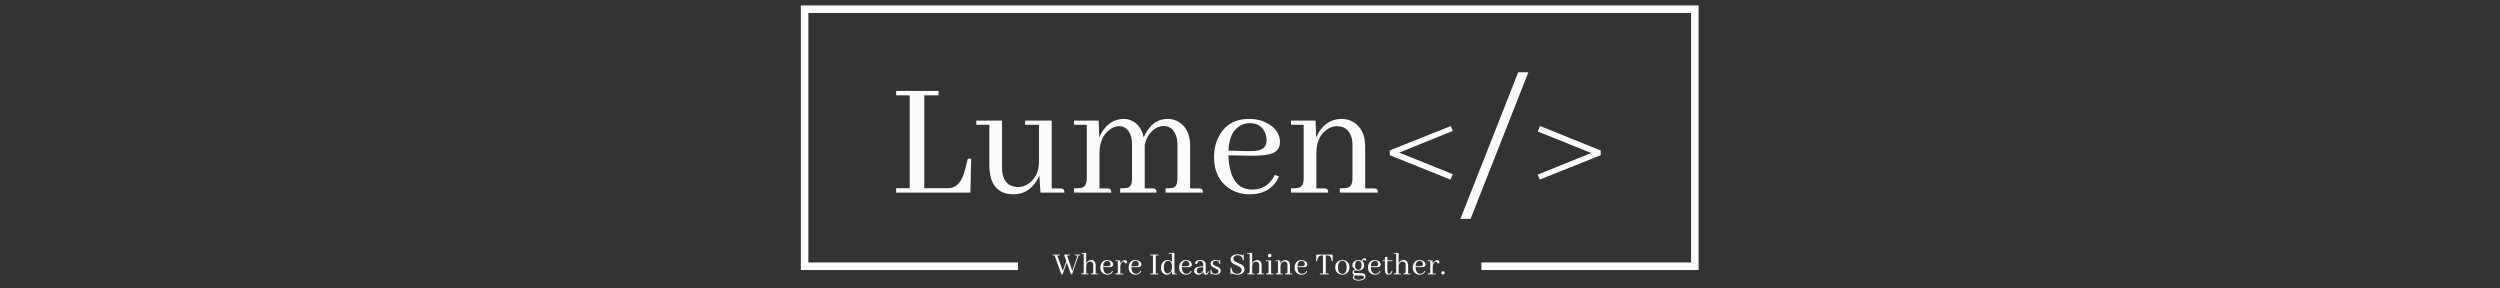 <svg xmlns="http://www.w3.org/2000/svg" xml:space="preserve" width="1500" height="173" viewBox="0 0 1500 173" data-version="1" data-id="lg_GwrIcSDk1sY8K9QFZi"><rect x="0" y="0" width="1500" height="173" fill="#333333" stroke="none"/><g id="outer-wrapper" data-padding="20" transform="matrix(1,0,0,1,0,0)"><g id="inner-wrapper" transform="matrix(0.964,0,0,0.964,10,3.095)"><rect width="449.254" height="122.04" x="142.831" y="-374.675" fill="none" rx="0" ry="0" transform="translate(399.41 396.4)"></rect><path fill="#fbfbfb" d="M547.398 116.675H593.588L594.118 95.575H592.008L590.218 102.645Q587.688 112.345 581.778 113.715Q580.508 113.925 579.348 113.925H564.898V56.135H573.758V53.395H547.398V56.135H555.828V113.925H547.398ZM649.478 114.035H644.208V71.845H627.648V74.485H636.298V97.265Q636.298 106.755 629.648 111.185Q626.698 113.195 623.538 113.195Q614.888 113.195 613.518 104.335Q613.298 102.855 613.298 101.165V71.845H597.268V74.485H605.388V99.585Q605.498 117.625 620.478 117.725Q628.388 117.725 633.448 111.295Q635.348 108.865 636.508 105.915L637.248 116.675H652.118Q652.118 114.355 650.538 114.145Q650.108 114.035 649.478 114.035M678.708 114.035H673.958V91.255Q674.278 81.975 680.388 77.435Q683.238 75.325 686.088 75.325Q691.358 75.325 693.368 81.125Q694.208 83.655 694.208 86.825V107.705Q694.208 112.555 691.888 113.505Q690.408 114.035 686.828 114.035V116.675H709.498Q709.498 114.355 707.918 114.145Q707.498 114.035 706.868 114.035H702.118V87.035Q703.808 79.335 709.608 76.275Q711.818 75.225 713.828 75.225Q719.208 75.225 721.418 80.815Q722.478 83.445 722.478 86.825V107.705Q722.478 112.555 720.148 113.505Q718.678 114.035 715.088 114.035V116.675H738.398Q738.398 114.355 736.818 114.145Q736.398 114.035 735.758 114.035H730.388V87.875Q730.388 77.015 723.318 72.695Q720.148 70.795 716.458 70.795Q708.448 70.795 703.598 78.285Q702.328 80.175 701.488 82.285Q699.588 73.955 693.148 71.535Q691.258 70.795 689.248 70.795Q681.658 70.795 676.698 77.225Q674.908 79.545 673.848 82.395L673.428 71.845H658.138V74.485H666.048V107.705Q666.048 112.555 663.308 113.505Q661.728 114.035 658.138 114.035V116.675H681.338Q681.338 114.455 679.758 114.145Q679.228 114.035 678.708 114.035M767.298 73.435Q774.678 73.435 777.108 79.665Q777.948 81.665 777.948 83.985Q777.948 89.255 772.888 90.415Q770.248 90.945 765.398 90.845L754.218 90.525Q754.748 78.395 762.128 74.705Q764.558 73.435 767.298 73.435M785.648 106.555L783.008 105.605Q779.318 113.625 771.098 114.675Q770.038 114.785 769.088 114.785Q758.018 114.785 755.168 101.595Q754.328 97.905 754.218 93.475L766.878 93.685Q779.738 93.905 783.438 91.265Q786.278 89.155 786.278 85.255Q786.278 78.075 779.008 73.865Q773.838 70.805 767.088 70.805Q753.898 70.805 748.208 81.775Q745.258 87.465 745.258 94.635Q745.258 107.715 754.638 114.045Q760.228 117.735 767.398 117.735Q778.798 117.735 784.168 109.505Q785.018 108.035 785.648 106.555M813.708 114.035H808.958V91.255Q809.278 81.445 815.918 77.125Q818.768 75.325 821.718 75.325Q828.148 75.325 830.478 81.335Q831.418 83.765 831.418 86.825V107.705Q831.418 112.555 828.678 113.505Q827.098 114.035 823.508 114.035V116.675H847.238Q847.238 114.355 845.658 114.145Q845.238 114.035 844.608 114.035H839.328V87.875Q839.328 77.335 832.058 72.795Q828.678 70.795 824.778 70.795Q816.978 70.795 811.908 77.015Q810.008 79.445 808.848 82.395L808.428 71.845H793.138V74.485H801.048V107.705Q801.048 112.555 798.308 113.505Q796.728 114.035 793.138 114.035V116.675H816.338Q816.338 114.355 814.758 114.145Q814.338 114.035 813.708 114.035M854.628 93.375L892.388 108.565L893.858 105.185L860.528 91.795L893.858 78.295L892.598 75.235L854.628 90.415ZM898.598 133.015H904.928L940.888 41.785H934.558ZM985.938 90.415L948.178 75.235L946.698 78.605L980.028 92.005L946.698 105.505L947.968 108.565L985.938 93.375Z "></path><rect width="248.762" height="23.73" x="243.077" y="-325.52" fill="none" rx="0" ry="0" transform="translate(399.86 474.62)"></rect><path fill="#fbfbfb" d="M656.708 167.565H656.868L660.928 155.795H661.958V155.265H658.628V155.795H660.268L657.048 165.475L653.748 155.795H655.408V155.265H651.888L653.278 159.195L651.128 165.435L647.658 155.795H649.318V155.265H644.808V155.795H646.018L649.798 166.335Q650.208 167.505 650.528 167.625Q650.658 167.665 650.778 167.665H650.938L653.608 160.145L655.798 166.335Q656.168 167.385 656.398 167.505Q656.518 167.565 656.708 167.565M666.708 167.045H665.688V162.615Q665.688 160.745 666.978 159.905Q667.508 159.555 668.088 159.555Q669.338 159.555 669.828 160.725Q670.058 161.285 670.058 161.955V165.815Q670.058 166.755 669.608 166.945Q669.318 167.045 668.618 167.045V167.555H673.128Q673.128 167.105 672.828 167.065Q672.738 167.045 672.618 167.045H671.588V161.955Q671.588 159.725 670.118 158.925Q669.538 158.635 668.888 158.635Q667.368 158.635 666.338 159.745Q665.908 160.215 665.688 160.805V154.225H662.608V154.735H664.148V165.815Q664.148 166.755 663.618 166.945Q663.308 167.045 662.608 167.045V167.555H667.228Q667.228 167.105 666.918 167.065Q666.838 167.045 666.708 167.045M678.778 159.145Q680.218 159.145 680.688 160.355Q680.848 160.745 680.848 161.195Q680.848 162.225 679.868 162.455Q679.358 162.555 678.408 162.535L676.238 162.475Q676.338 160.115 677.778 159.395Q678.248 159.145 678.778 159.145M682.348 165.585L681.838 165.405Q681.118 166.965 679.518 167.165Q679.318 167.185 679.128 167.185Q676.978 167.185 676.418 164.625Q676.258 163.905 676.238 163.045L678.698 163.085Q681.198 163.125 681.918 162.615Q682.468 162.205 682.468 161.445Q682.468 160.055 681.058 159.235Q680.048 158.635 678.738 158.635Q676.178 158.635 675.068 160.765Q674.498 161.875 674.498 163.275Q674.498 165.815 676.318 167.045Q677.408 167.765 678.798 167.765Q681.018 167.765 682.058 166.165Q682.228 165.875 682.348 165.585M688.388 167.055H686.908V162.975Q686.908 161.105 688.058 159.975Q688.508 159.545 688.818 159.525Q689.168 159.525 689.458 160.045Q689.788 160.615 690.068 160.695Q690.198 160.735 690.318 160.735Q690.928 160.735 691.098 160.145Q691.138 160.015 691.138 159.895Q691.138 158.975 690.198 158.765Q689.988 158.725 689.808 158.725Q688.578 158.725 687.608 159.775Q687.158 160.265 686.888 160.885L686.808 158.855H683.838V159.365H685.378V165.825Q685.378 166.765 684.838 166.955Q684.538 167.055 683.838 167.055V167.565H688.898Q688.898 167.115 688.598 167.075Q688.508 167.055 688.388 167.055M696.348 159.145Q697.778 159.145 698.258 160.355Q698.418 160.745 698.418 161.195Q698.418 162.225 697.428 162.455Q696.918 162.555 695.978 162.535L693.798 162.475Q693.908 160.115 695.338 159.395Q695.808 159.145 696.348 159.145M699.918 165.585L699.398 165.405Q698.688 166.965 697.088 167.165Q696.878 167.185 696.698 167.185Q694.538 167.185 693.988 164.625Q693.828 163.905 693.798 163.045L696.268 163.085Q698.768 163.125 699.488 162.615Q700.038 162.205 700.038 161.445Q700.038 160.055 698.618 159.235Q697.618 158.635 696.308 158.635Q693.738 158.635 692.638 160.765Q692.058 161.875 692.058 163.275Q692.058 165.815 693.888 167.045Q694.968 167.765 696.368 167.765Q698.578 167.765 699.628 166.165Q699.788 165.875 699.918 165.585M705.578 167.565H710.598Q710.598 167.115 710.268 167.055Q710.168 167.035 710.068 167.035H708.978V155.795H710.598V155.265H705.578V155.795H707.218V167.035H705.578ZM719.068 165.395L719.228 167.565H722.168Q722.168 167.115 721.858 167.075Q721.778 167.055 721.648 167.055H720.628L720.588 154.235H717.098V154.745H719.048V159.755Q718.048 158.645 716.338 158.645Q714.088 158.645 712.938 160.655Q712.238 161.885 712.238 163.425Q712.238 165.965 713.838 167.135Q714.738 167.775 715.828 167.775Q718.068 167.735 719.068 165.395M713.978 163.175Q713.978 160.285 715.538 159.425Q716.038 159.155 716.628 159.155Q718.128 159.155 718.758 160.755Q719.108 161.615 719.108 162.785Q719.108 165.245 717.878 166.355Q717.218 166.955 716.378 166.955Q714.698 166.955 714.188 164.905Q713.978 164.145 713.978 163.175M727.768 159.145Q729.198 159.145 729.668 160.355Q729.838 160.745 729.838 161.195Q729.838 162.225 728.848 162.455Q728.338 162.555 727.398 162.535L725.218 162.475Q725.328 160.115 726.758 159.395Q727.228 159.145 727.768 159.145M731.328 165.585L730.818 165.405Q730.098 166.965 728.498 167.165Q728.298 167.185 728.108 167.185Q725.958 167.185 725.408 164.625Q725.238 163.905 725.218 163.045L727.678 163.085Q730.188 163.125 730.898 162.615Q731.458 162.205 731.458 161.445Q731.458 160.055 730.038 159.235Q729.038 158.635 727.718 158.635Q725.158 158.635 724.048 160.765Q723.478 161.875 723.478 163.275Q723.478 165.815 725.298 167.045Q726.388 167.765 727.788 167.765Q729.998 167.765 731.048 166.165Q731.208 165.875 731.328 165.585M740.188 167.765Q741.768 167.765 741.938 165.855Q741.958 165.735 741.958 165.625L741.418 165.605Q741.278 167.105 740.618 167.125Q740.088 167.085 740.068 166.055V161.735Q740.068 158.795 737.138 158.635H736.768Q734.468 158.635 733.688 159.705Q733.448 160.055 733.448 160.395Q733.448 161.035 734.038 161.135Q734.138 161.155 734.248 161.155Q734.718 161.155 734.938 160.565Q735.228 159.805 735.328 159.665Q735.718 159.145 736.538 159.145Q738.468 159.275 738.528 161.265V162.555Q733.708 162.555 733.018 164.565Q732.888 164.955 732.888 165.405Q732.888 166.965 734.268 167.535Q734.818 167.765 735.438 167.765Q736.928 167.765 737.958 166.735Q738.328 166.345 738.508 165.915Q738.758 167.745 740.188 167.765M736.108 166.945Q734.858 166.945 734.568 165.695Q734.508 165.405 734.508 165.055Q734.508 163.685 736.088 163.315Q736.928 163.125 738.528 163.105V164.745Q738.218 166.165 737.038 166.735Q736.558 166.945 736.108 166.945M745.958 167.205Q747.368 167.205 747.858 166.345Q748.048 166.035 748.048 165.675Q748.048 164.805 746.798 164.195Q746.528 164.045 745.918 163.785Q744.228 163.085 743.678 162.475Q743.088 161.795 743.088 160.895Q743.088 159.475 744.638 158.905Q745.358 158.635 746.198 158.635Q747.558 158.635 748.538 159.215Q748.538 158.615 748.828 158.535Q748.948 158.515 749.088 158.515V161.075H748.558Q748.518 159.185 746.468 159.165Q744.928 159.165 744.558 160.075Q744.458 160.315 744.458 160.585Q744.458 161.465 745.728 162.085Q746.018 162.225 746.628 162.475Q748.288 163.145 748.848 163.765Q749.438 164.415 749.438 165.325Q749.438 166.985 747.678 167.535Q746.998 167.765 746.198 167.765Q744.728 167.745 743.638 167.025Q743.638 167.555 743.368 167.635Q743.248 167.655 743.088 167.655V164.545H743.658Q743.698 167.185 745.958 167.205M764.228 164.345Q764.228 162.525 762.258 161.415Q761.868 161.205 759.858 160.325Q758.038 159.545 757.558 158.725Q757.318 158.275 757.318 157.765Q757.318 156.395 758.648 155.855Q759.218 155.635 759.918 155.635Q761.638 155.635 762.548 156.805Q763.138 157.605 763.118 158.745H763.738V155.155Q763.238 155.155 763.158 155.465Q763.118 155.615 763.118 155.855Q761.668 155.055 759.838 155.055Q757.628 155.055 756.388 156.285Q755.568 157.145 755.568 158.295Q755.568 160.015 757.498 161.105Q757.848 161.295 759.838 162.155Q761.688 162.975 762.178 163.815Q762.438 164.285 762.438 164.835Q762.438 166.275 761.048 166.915Q760.388 167.195 759.588 167.195Q756.458 167.155 756.108 163.365H755.488V167.605Q755.978 167.605 756.068 167.325Q756.108 167.155 756.108 166.725Q757.688 167.775 759.698 167.775Q762.048 167.775 763.348 166.505Q764.228 165.595 764.228 164.345M770.008 167.045H768.988V162.615Q768.988 160.745 770.278 159.905Q770.808 159.555 771.388 159.555Q772.638 159.555 773.128 160.725Q773.348 161.285 773.348 161.955V165.815Q773.348 166.755 772.898 166.945Q772.618 167.045 771.918 167.045V167.555H776.428Q776.428 167.105 776.118 167.065Q776.038 167.045 775.918 167.045H774.888V161.955Q774.888 159.725 773.418 158.925Q772.838 158.635 772.188 158.635Q770.668 158.635 769.638 159.745Q769.208 160.215 768.988 160.805V154.225H765.908V154.735H767.448V165.815Q767.448 166.755 766.918 166.945Q766.608 167.045 765.908 167.045V167.555H770.518Q770.518 167.105 770.218 167.065Q770.128 167.045 770.008 167.045M781.778 167.055H780.758V158.855H777.578V159.365H779.218V165.825Q779.218 166.765 778.578 166.975Q778.278 167.055 777.578 167.055V167.565H782.298Q782.298 167.115 781.988 167.075Q781.888 167.055 781.778 167.055M780.998 155.855Q780.998 155.135 780.368 154.835Q780.118 154.725 779.898 154.725Q779.178 154.725 778.868 155.385Q778.768 155.615 778.768 155.855Q778.768 156.615 779.448 156.905Q779.668 156.985 779.898 156.985Q780.608 156.985 780.898 156.325Q780.998 156.105 780.998 155.855M787.528 167.055H786.598V162.625Q786.658 160.715 787.958 159.875Q788.508 159.525 789.078 159.525Q790.338 159.525 790.788 160.695Q790.968 161.165 790.968 161.765V165.825Q790.968 166.765 790.438 166.955Q790.128 167.055 789.428 167.055V167.565H794.048Q794.048 167.115 793.738 167.075Q793.658 167.055 793.528 167.055H792.508V161.965Q792.508 159.915 791.088 159.035Q790.438 158.645 789.678 158.645Q788.158 158.645 787.178 159.855Q786.808 160.325 786.578 160.905L786.498 158.855H783.528V159.365H785.058V165.825Q785.058 166.765 784.528 166.955Q784.218 167.055 783.528 167.055V167.565H788.038Q788.038 167.115 787.728 167.075Q787.648 167.055 787.528 167.055M799.668 159.145Q801.098 159.145 801.568 160.355Q801.738 160.745 801.738 161.195Q801.738 162.225 800.748 162.455Q800.238 162.555 799.298 162.535L797.118 162.475Q797.228 160.115 798.658 159.395Q799.128 159.145 799.668 159.145M803.228 165.585L802.718 165.405Q801.998 166.965 800.398 167.165Q800.198 167.185 800.008 167.185Q797.858 167.185 797.308 164.625Q797.138 163.905 797.118 163.045L799.578 163.085Q802.088 163.125 802.798 162.615Q803.358 162.205 803.358 161.445Q803.358 160.055 801.938 159.235Q800.938 158.635 799.628 158.635Q797.058 158.635 795.948 160.765Q795.378 161.875 795.378 163.275Q795.378 165.815 797.208 167.045Q798.288 167.765 799.688 167.765Q801.898 167.765 802.948 166.165Q803.108 165.875 803.228 165.585M811.088 167.565H816.728Q816.728 167.115 816.398 167.055Q816.298 167.035 816.198 167.035H814.798V155.795H815.988Q817.648 155.795 818.208 157.805Q818.208 157.885 818.228 157.925L818.548 159.305H819.128L819.028 155.265H808.888L808.788 159.305H809.368L809.688 157.925Q810.348 155.915 811.928 155.795H813.038V167.035H811.088ZM822.408 163.185Q822.408 160.005 824.148 159.315Q824.598 159.145 825.098 159.145Q827.368 159.145 827.738 162.015Q827.798 162.515 827.798 163.105Q827.798 166.555 825.918 167.145Q825.548 167.245 825.158 167.245Q823.088 167.245 822.548 164.785Q822.408 164.075 822.408 163.185M825.158 158.635Q823.188 158.635 821.878 159.985Q820.668 161.245 820.668 163.105Q820.668 165.695 822.548 166.985Q823.698 167.765 825.098 167.765Q827.058 167.765 828.358 166.365Q829.548 165.095 829.548 163.185Q829.548 160.605 827.638 159.355Q826.508 158.635 825.158 158.635M833.028 161.885Q833.068 159.175 835.078 159.155Q837.088 159.195 837.108 161.885Q837.068 164.675 835.078 164.695Q833.048 164.655 833.028 161.885M835.098 158.645Q833.258 158.645 832.168 159.835Q831.388 160.715 831.388 161.905Q831.388 163.465 832.908 164.495Q833.048 164.595 833.198 164.675Q831.878 164.675 831.558 165.805Q831.488 166.065 831.488 166.335Q831.508 167.425 832.378 167.955Q831.698 168.675 831.698 169.415Q831.698 170.545 833.028 171.095Q833.868 171.465 835.098 171.465Q838.218 171.465 839.228 169.945Q839.548 169.435 839.548 168.855Q839.548 167.095 837.518 166.825Q837.258 166.785 836.968 166.785L833.238 166.705Q832.288 166.645 832.268 165.885Q832.268 165.355 832.948 165.205Q833.088 165.185 833.258 165.185L835.058 165.205Q836.888 165.205 837.968 163.975Q838.748 163.095 838.748 161.885Q838.728 160.345 837.558 159.425Q837.748 158.765 838.258 158.645Q838.338 158.625 838.428 158.625Q838.708 158.625 839.038 158.935Q839.268 159.135 839.448 159.135Q839.958 159.015 840.048 158.485Q840.048 157.845 839.448 157.625Q839.228 157.535 838.998 157.535Q838.038 157.535 837.438 158.395Q837.218 158.725 837.088 159.115Q836.168 158.645 835.098 158.645M835.098 170.935Q833.068 170.935 832.538 169.865Q832.398 169.575 832.398 169.285Q832.418 168.735 832.888 168.185Q833.298 168.265 833.568 168.265L836.718 168.305Q838.258 168.325 838.508 169.005Q838.568 169.165 838.568 169.415Q838.568 170.315 836.888 170.725Q836.068 170.935 835.098 170.935M845.338 159.145Q846.768 159.145 847.238 160.355Q847.408 160.745 847.408 161.195Q847.408 162.225 846.418 162.455Q845.908 162.555 844.968 162.535L842.788 162.475Q842.898 160.115 844.328 159.395Q844.798 159.145 845.338 159.145M848.908 165.585L848.388 165.405Q847.678 166.965 846.078 167.165Q845.868 167.185 845.688 167.185Q843.528 167.185 842.978 164.625Q842.808 163.905 842.788 163.045L845.258 163.085Q847.758 163.125 848.468 162.615Q849.028 162.205 849.028 161.445Q849.028 160.055 847.608 159.235Q846.608 158.635 845.298 158.635Q842.728 158.635 841.628 160.765Q841.048 161.875 841.048 163.275Q841.048 165.815 842.878 167.045Q843.958 167.765 845.358 167.765Q847.568 167.765 848.618 166.165Q848.778 165.875 848.908 165.585M850.168 158.855V159.365H851.598V165.145Q851.748 167.715 853.958 167.795Q855.848 167.795 856.318 165.475V165.435L855.768 165.335Q855.248 167.035 854.268 167.175Q853.158 167.135 853.138 165.595V159.365H856.318V158.855H853.138V156.475L851.598 156.905V158.855ZM861.168 167.045H860.138V162.615Q860.138 160.745 861.438 159.905Q861.968 159.555 862.538 159.555Q863.788 159.555 864.288 160.725Q864.508 161.285 864.508 161.955V165.815Q864.508 166.755 864.058 166.945Q863.768 167.045 863.078 167.045V167.555H867.588Q867.588 167.105 867.278 167.065Q867.198 167.045 867.078 167.045H866.048V161.955Q866.048 159.725 864.568 158.925Q863.998 158.635 863.338 158.635Q861.828 158.635 860.798 159.745Q860.368 160.215 860.138 160.805V154.225H857.068V154.735H858.608V165.815Q858.608 166.755 858.068 166.945Q857.758 167.045 857.068 167.045V167.555H861.678Q861.678 167.105 861.368 167.065Q861.288 167.045 861.168 167.045M873.228 159.145Q874.658 159.145 875.128 160.355Q875.298 160.745 875.298 161.195Q875.298 162.225 874.308 162.455Q873.798 162.555 872.858 162.535L870.678 162.475Q870.788 160.115 872.218 159.395Q872.688 159.145 873.228 159.145M876.798 165.585L876.278 165.405Q875.568 166.965 873.968 167.165Q873.758 167.185 873.578 167.185Q871.418 167.185 870.868 164.625Q870.708 163.905 870.678 163.045L873.148 163.085Q875.648 163.125 876.368 162.615Q876.918 162.205 876.918 161.445Q876.918 160.055 875.498 159.235Q874.498 158.635 873.188 158.635Q870.618 158.635 869.518 160.765Q868.938 161.875 868.938 163.275Q868.938 165.815 870.768 167.045Q871.848 167.765 873.248 167.765Q875.458 167.765 876.508 166.165Q876.668 165.875 876.798 165.585M882.848 167.055H881.368V162.975Q881.368 161.105 882.518 159.975Q882.968 159.545 883.278 159.525Q883.628 159.525 883.908 160.045Q884.238 160.615 884.528 160.695Q884.648 160.735 884.768 160.735Q885.388 160.735 885.548 160.145Q885.588 160.015 885.588 159.895Q885.588 158.975 884.648 158.765Q884.448 158.725 884.258 158.725Q883.028 158.725 882.068 159.775Q881.618 160.265 881.348 160.885L881.268 158.855H878.288V159.365H879.828V165.825Q879.828 166.765 879.298 166.955Q878.988 167.055 878.288 167.055V167.565H883.358Q883.358 167.115 883.048 167.075Q882.968 167.055 882.848 167.055M888.808 166.625Q888.808 165.945 888.198 165.655Q887.988 165.555 887.768 165.555Q887.088 165.555 886.818 166.175Q886.718 166.395 886.718 166.625Q886.718 167.275 887.318 167.565Q887.538 167.665 887.768 167.665Q888.418 167.665 888.708 167.075Q888.808 166.845 888.808 166.625 "></path><path fill="#fbfbfb" d="M488.062 0.17V164.849H623.272V160.149H492.762V4.87H1042.154V160.149H911.644V164.849H1046.854V0.17Z "></path></g><rect width="559" height="173" x="470.5" y="0" id="space-saver" fill="transparent" stroke="transparent"></rect></g></svg>
